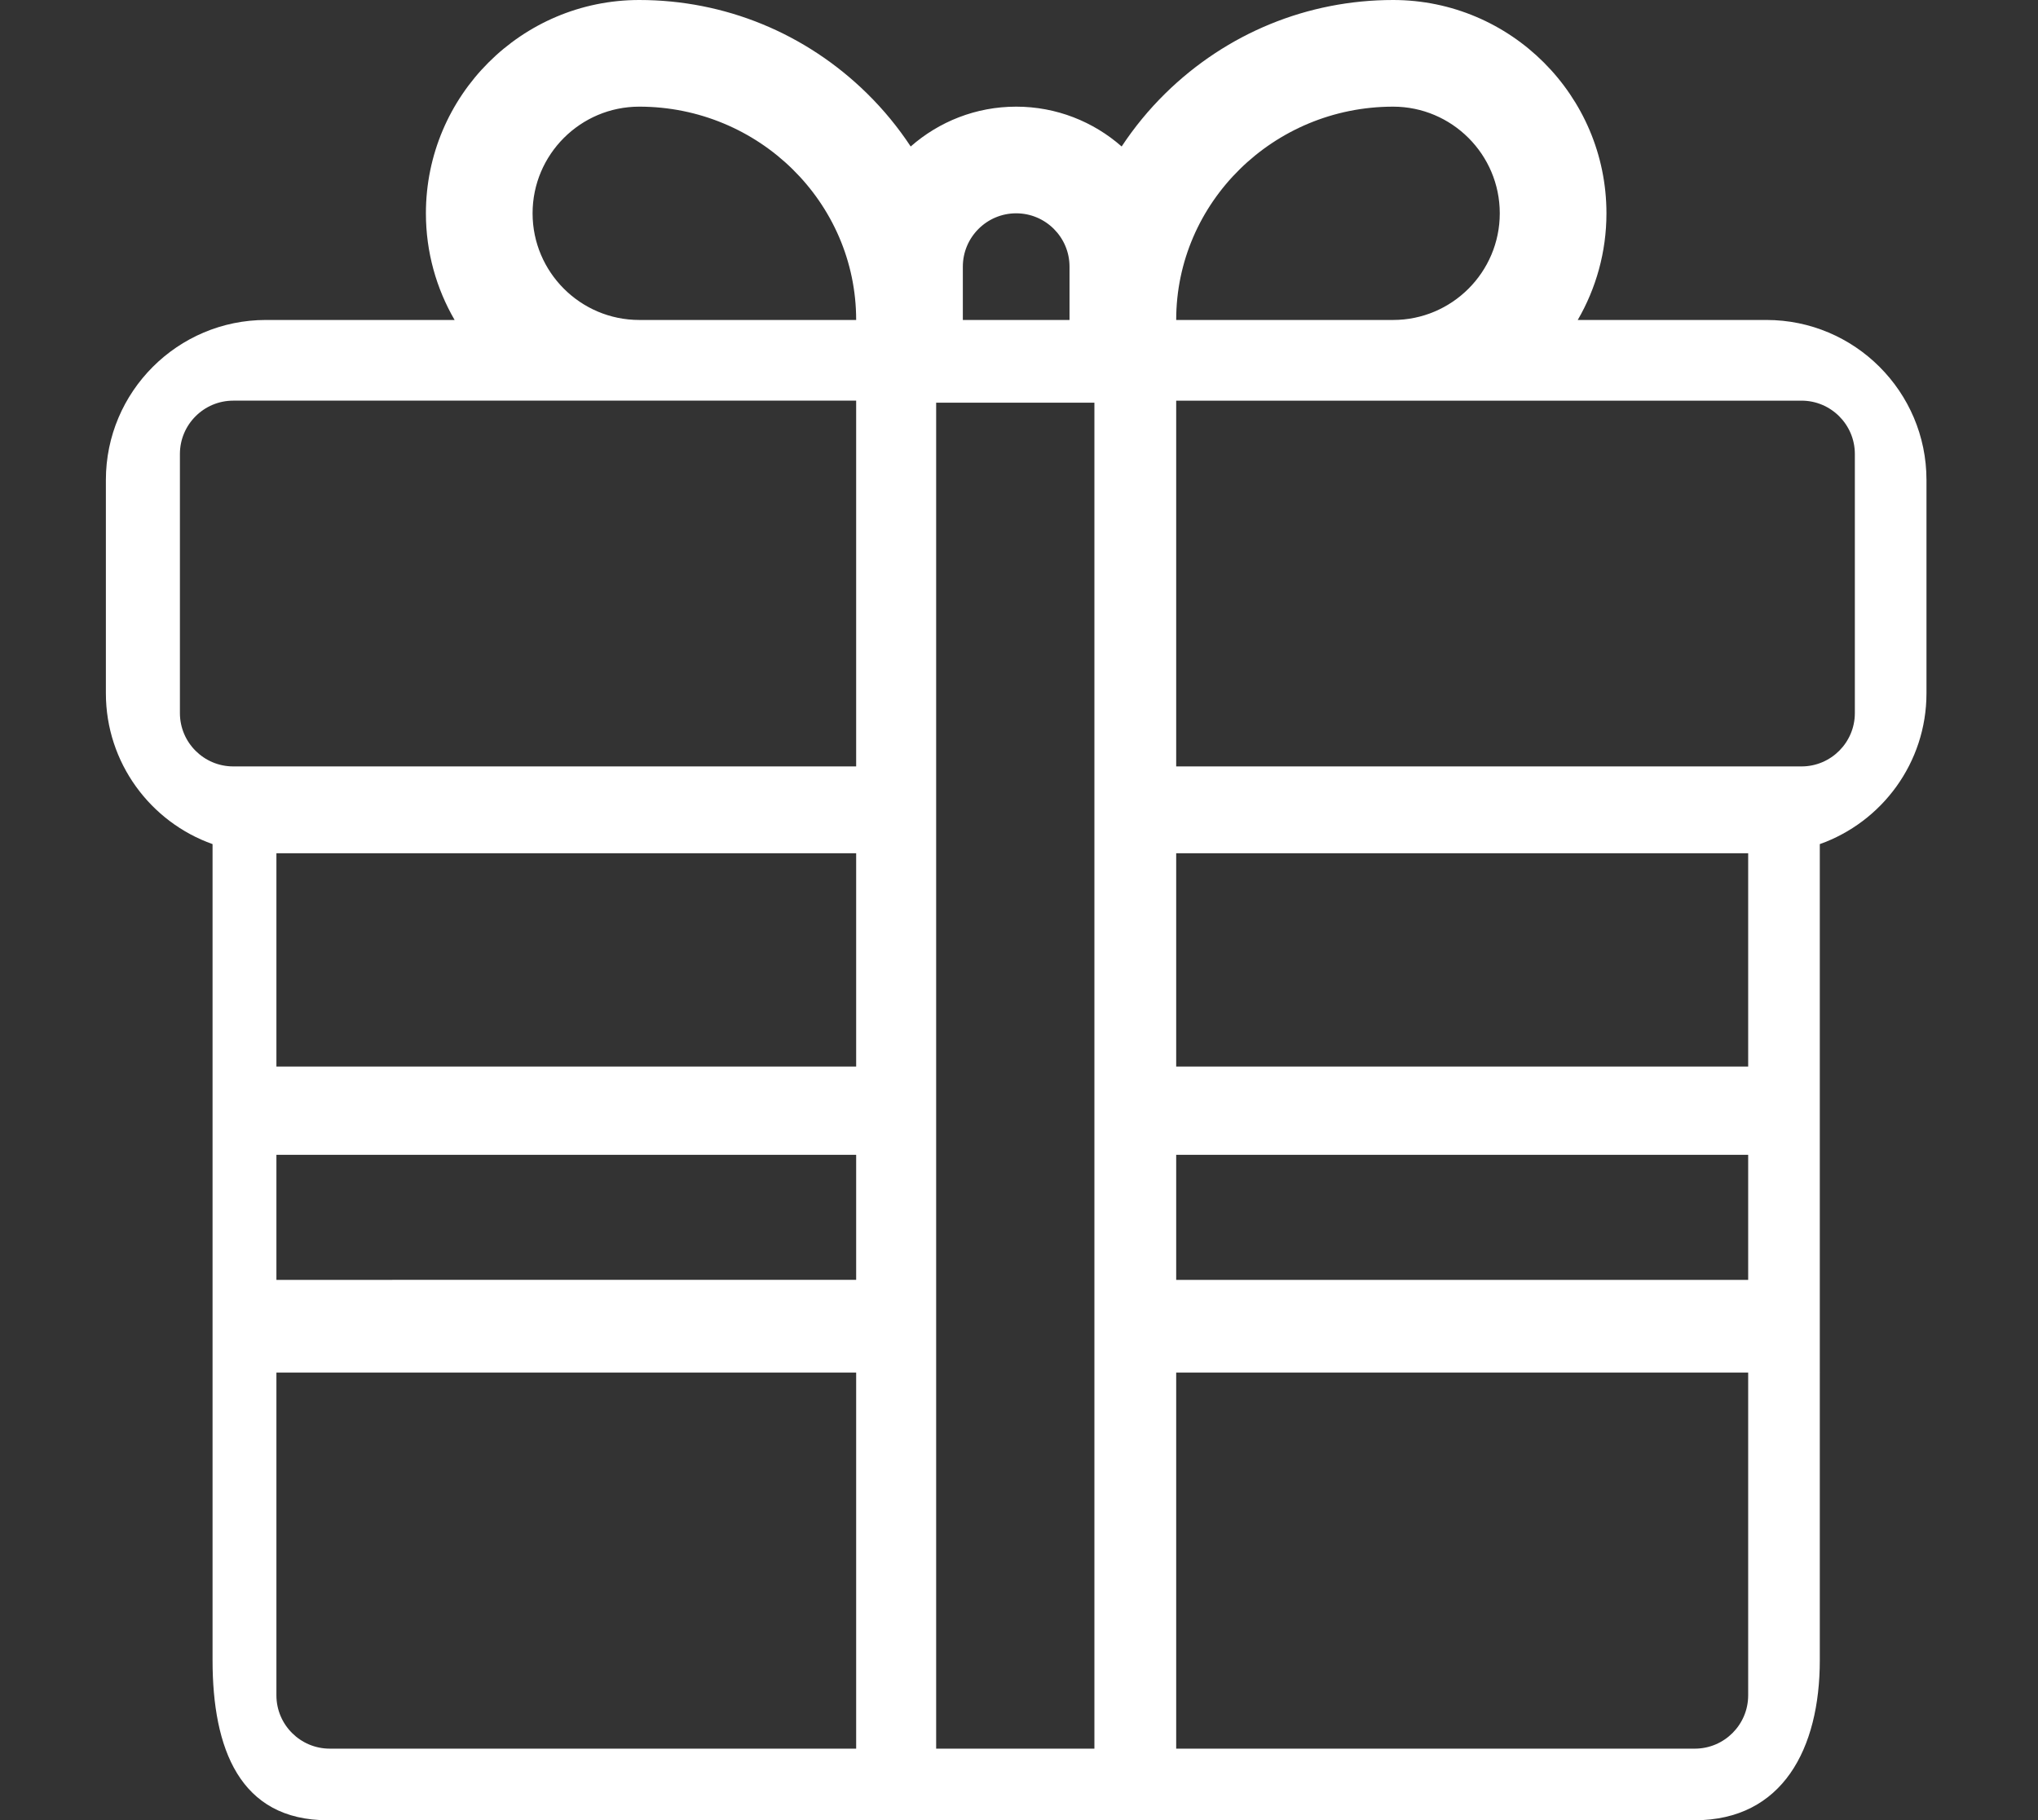 <?xml version="1.0" encoding="UTF-8" standalone="no"?>
<!-- Generator: Adobe Illustrator 16.0.0, SVG Export Plug-In . SVG Version: 6.00 Build 0)  -->

<svg
   xmlns:dc="http://purl.org/dc/elements/1.1/"
   xmlns:cc="http://creativecommons.org/ns#"
   xmlns:rdf="http://www.w3.org/1999/02/22-rdf-syntax-ns#"
   xmlns:svg="http://www.w3.org/2000/svg"
   xmlns="http://www.w3.org/2000/svg"
   xmlns:sodipodi="http://sodipodi.sourceforge.net/DTD/sodipodi-0.dtd"
   xmlns:inkscape="http://www.inkscape.org/namespaces/inkscape"
   version="1.1"
   id="Capa_1"
   x="0px"
   y="0px"
   width="7932.839"
   height="7086.609"
   viewBox="0 0 7932.839 7086.609"
   enable-background="new 0 0 16382.839 7086.609"
   xml:space="preserve"
   sodipodi:docname="gift-white.svg"
   inkscape:version="0.92.1 r15371"><rect x="0" y="0" width="7932.839" height="7086.609" fill="#333333" stroke="none"/><defs
   id="defs19" /><sodipodi:namedview
   pagecolor="#ffffff"
   bordercolor="#666666"
   borderopacity="1"
   objecttolerance="10"
   gridtolerance="10"
   guidetolerance="10"
   inkscape:pageopacity="0"
   inkscape:pageshadow="2"
   inkscape:window-width="1366"
   inkscape:window-height="705"
   id="namedview17"
   showgrid="false"
   inkscape:zoom="0.047686619"
   inkscape:cx="7563.9659"
   inkscape:cy="3543.3044"
   inkscape:window-x="-8"
   inkscape:window-y="-8"
   inkscape:window-maximized="1"
   inkscape:current-layer="Capa_1" />
<g
   id="g14"
   transform="translate(-4235.989)">
	<g
   id="g12">
		<path
   style="fill:#ffffff"
   d="m 11111.88,1245.693 h -734.573 c 70.908,-122.258 111.725,-264.019 111.725,-415.231 C 10489.031,372.546 10116.486,0 9658.57,0 c -332.877,0 -647.678,129.109 -886.422,363.52 -64.832,63.655 -121.511,133.055 -170.176,206.758 -109.704,-96.402 -253.375,-155.046 -410.553,-155.046 -157.179,0 -300.849,58.644 -410.566,155.06 C 7732.202,496.589 7675.509,427.19 7610.677,363.534 7371.947,129.109 7057.146,0 6724.27,0 c -457.917,0 -830.461,372.546 -830.461,830.461 0,151.213 40.817,292.974 111.725,415.231 h -734.571 c -343.438,0 -622.847,279.41 -622.847,622.847 v 830.462 c 0,270.675 173.553,501.585 415.231,587.274 v 3177.486 c 0,343.438 105.135,622.848 448.573,622.848 h 5320 c 343.438,0 487.574,-279.41 487.574,-622.848 V 3286.276 c 241.679,-85.689 415.23,-316.6 415.23,-587.274 V 1868.54 c 0,-343.436 -279.408,-622.847 -622.844,-622.847 z M 7568.573,6807.805 H 5519.535 c -114.479,0 -207.616,-93.137 -207.616,-207.617 V 5343.805 h 2256.653 v 1464 z m 0,-1825.033 H 5311.919 v -486.967 h 2256.653 v 486.967 z m 0,-830.461 H 5311.919 v -830.462 h 2256.653 v 830.462 z m 0,-1168.506 H 5143.919 c -114.48,0 -207.616,-93.135 -207.616,-207.615 V 1767.42 c 0,-114.479 93.136,-207.615 207.616,-207.615 129.939,0 2342.659,0 2424.653,0 v 1424 z M 6724.27,1245.693 c -228.958,0 -415.231,-186.272 -415.231,-415.231 0,-228.958 186.273,-415.23 415.231,-415.23 465.558,0 844.303,372.544 844.303,830.461 z m 1771.65,5562.112 h -616 v -5240 h 616 z m -96.885,-5562.112 h -415.231 v -207.616 c 0,-114.478 93.137,-207.615 207.615,-207.615 114.479,0 207.616,93.137 207.616,207.615 z M 9658.57,415.232 c 228.957,0 415.23,186.272 415.23,415.23 0,228.959 -186.273,415.231 -415.23,415.231 h -844.305 c 0,-457.917 378.749,-830.461 844.305,-830.461 z m 1382.119,6184.956 c 0,114.48 -93.137,207.617 -207.615,207.617 H 8814.266 v -1464 h 2226.424 v 1256.383 z m 0,-1617.416 H 8814.266 v -486.967 h 2226.424 v 486.967 z m 0,-830.461 H 8814.266 v -830.462 h 2226.424 v 830.462 z M 11455.92,2776.19 c 0,114.48 -93.137,207.615 -207.614,207.615 h -2434.04 v -1424 c 81.885,0 2304.154,0 2434.04,0 114.478,0 207.614,93.136 207.614,207.615 z"
   id="path10"
   inkscape:connector-curvature="0" />
	</g>
</g>
</svg>